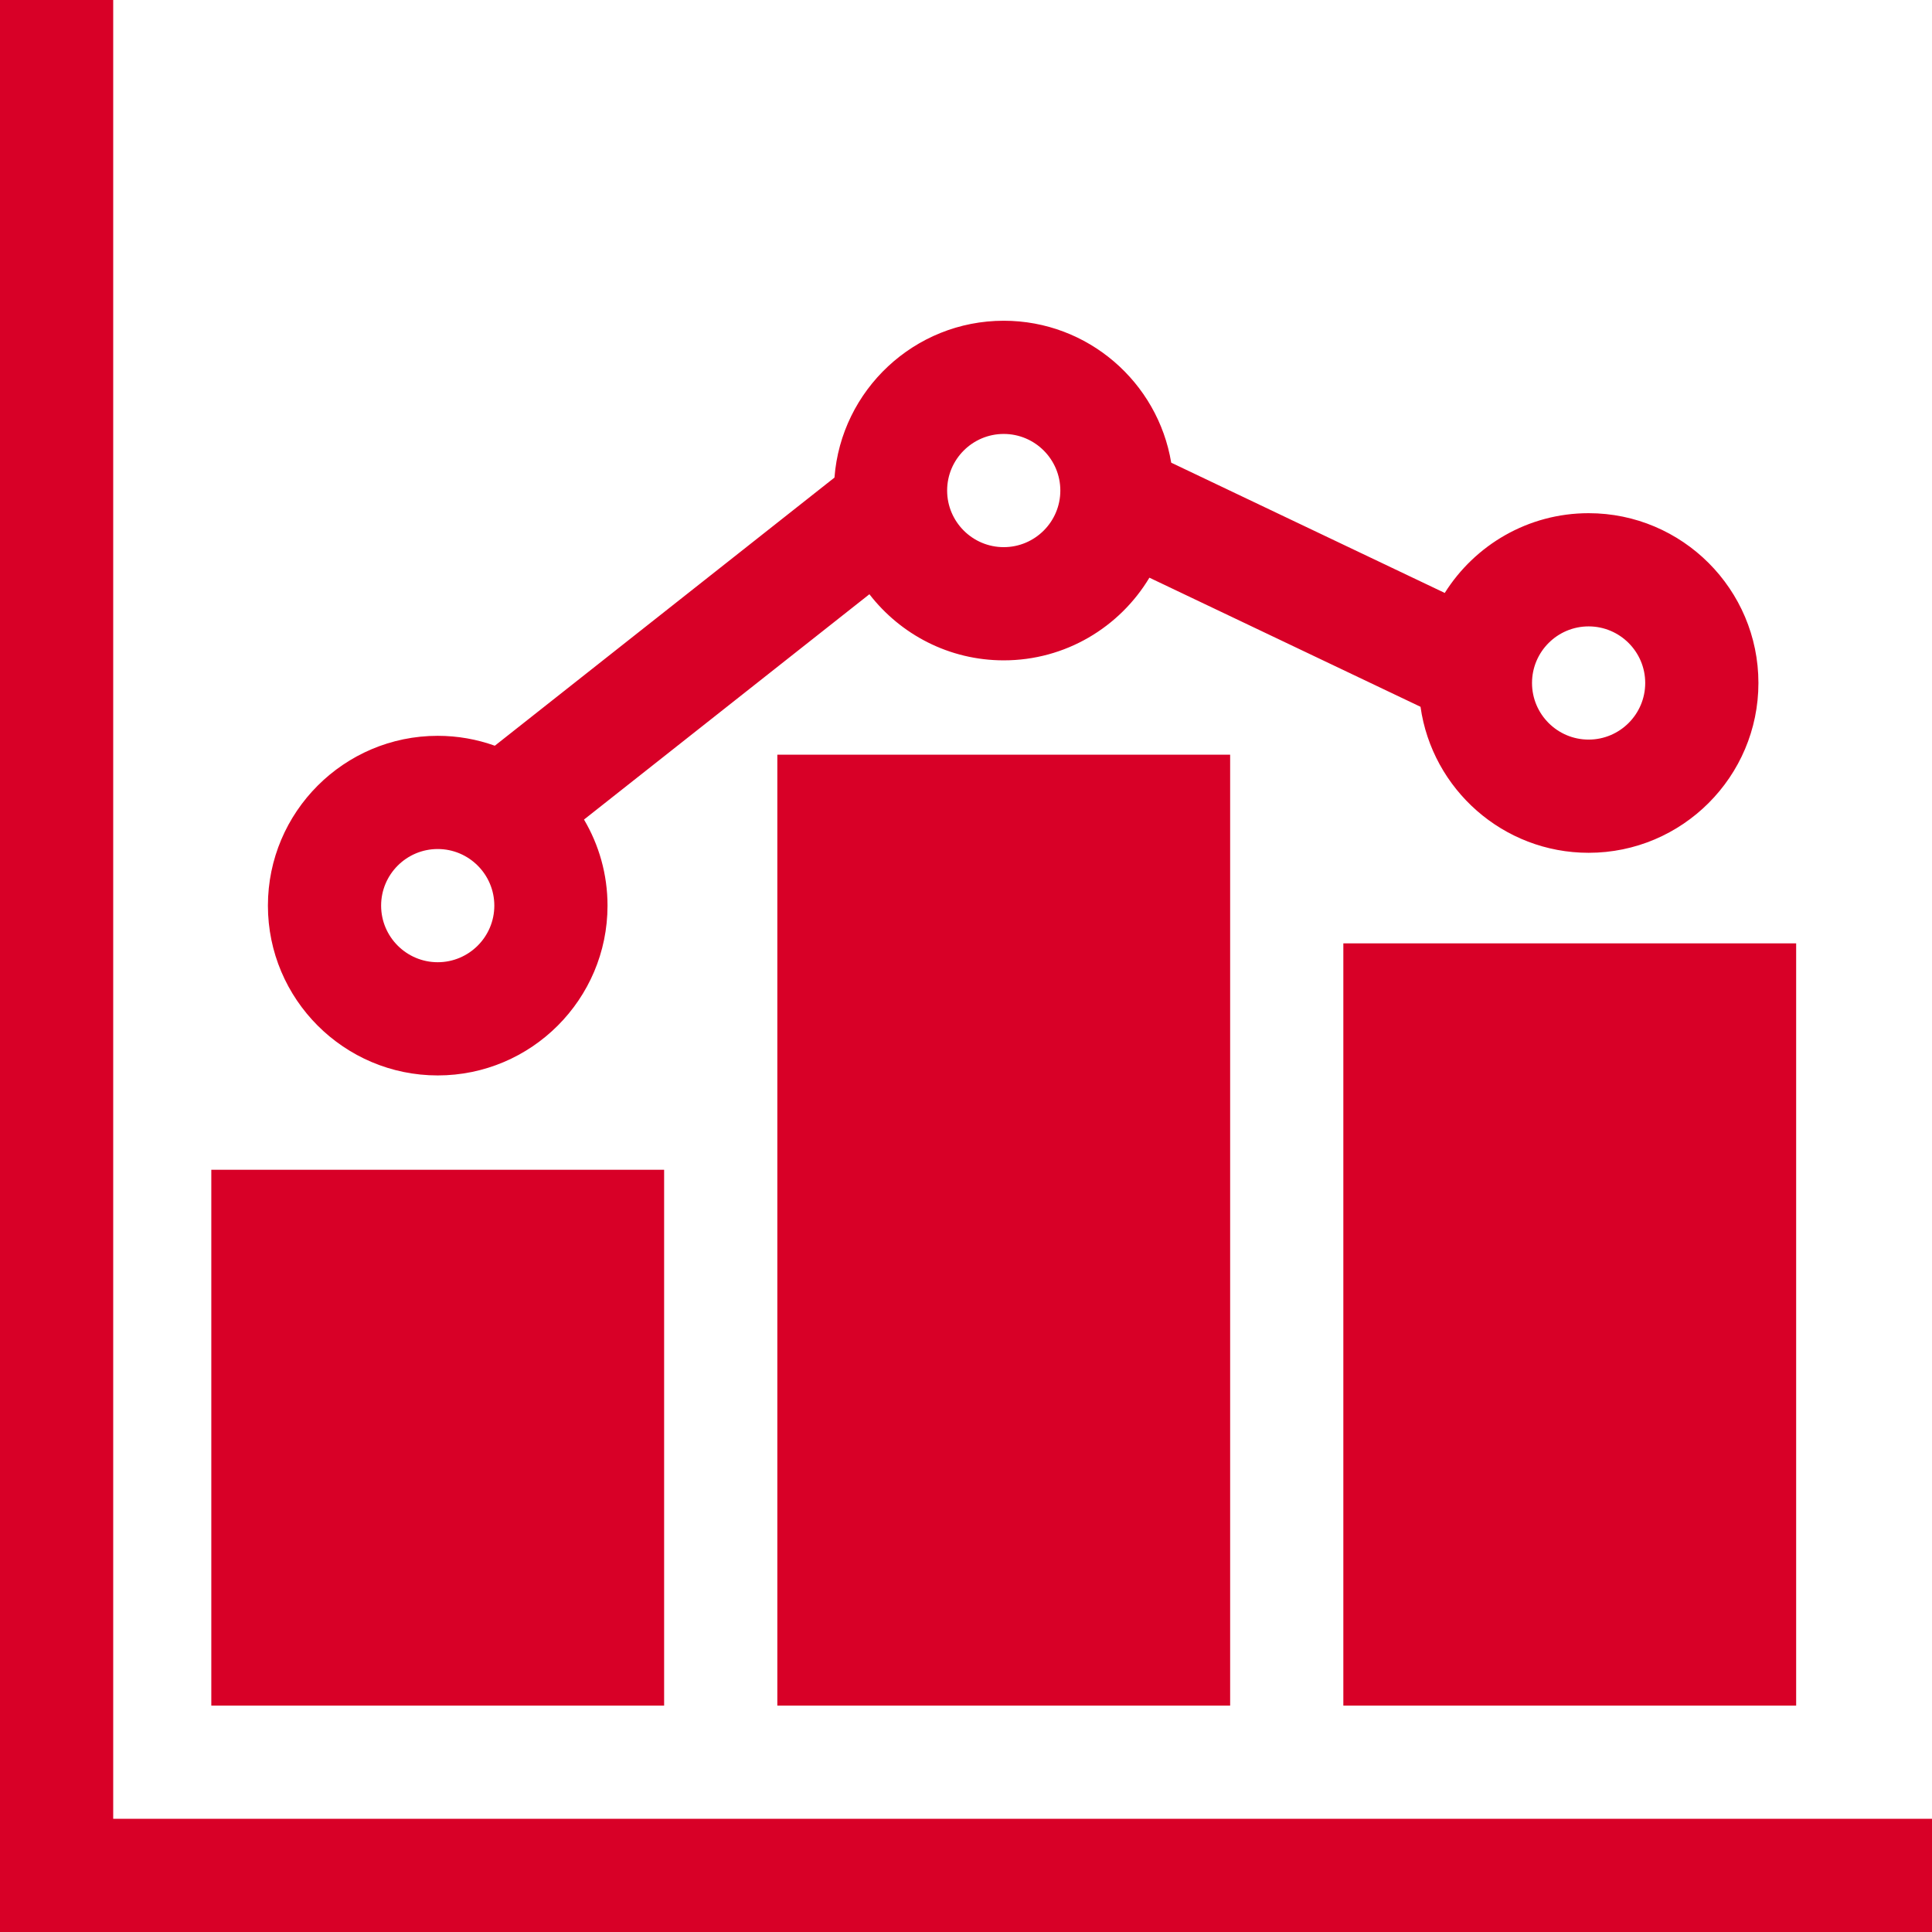 <?xml version="1.0" encoding="iso-8859-1"?>
<!-- Generator: Adobe Illustrator 19.0.0, SVG Export Plug-In . SVG Version: 6.00 Build 0)  -->
<svg xmlns="http://www.w3.org/2000/svg" xmlns:xlink="http://www.w3.org/1999/xlink" version="1.1" id="Capa_1" x="0px" y="0px" viewBox="0 0 512 512" style="enable-background:new 0 0 512 512;" xml:space="preserve" width="512px" height="512px">
<g>
	<g>
		<polygon points="30,482 30,0 0,0 0,512 512,512 512,482   " fill="#D80027"/>
	</g>
</g>
<g>
	<g>
		<rect x="206" y="200" width="120" height="252" fill="#D80027"/>
	</g>
</g>
<g>
	<g>
		<rect x="356" y="250" width="120" height="202" fill="#D80027"/>
	</g>
</g>
<g>
	<g>
		<rect x="56" y="310" width="120" height="142" fill="#D80027"/>
	</g>
</g>
<g>
	<g>
		<path d="M421,136c-16.051,0-30.157,8.454-38.125,21.136l-72.491-34.52C306.85,101.305,288.298,85,266,85    c-23.656,0-43.093,18.352-44.856,41.564l-90.011,71.061C126.401,195.93,121.308,195,116,195c-24.813,0-45,20.187-45,45    s20.187,45,45,45s45-20.187,45-45c0-8.321-2.279-16.117-6.233-22.81l75.634-59.711C238.638,168.126,251.528,175,266,175    c16.376,0,30.732-8.795,38.605-21.907l71.846,34.212C379.527,209.142,398.327,226,421,226c24.813,0,45-20.187,45-45    S445.813,136,421,136z M116,255c-8.271,0-15-6.729-15-15s6.729-15,15-15s15,6.729,15,15S124.271,255,116,255z M266,145    c-8.271,0-15-6.729-15-15s6.729-15,15-15s15,6.729,15,15S274.271,145,266,145z M421,196c-8.271,0-15-6.729-15-15s6.729-15,15-15    s15,6.729,15,15S429.271,196,421,196z" fill="#D80027"/>
	</g>
</g>
<g>
</g>
<g>
</g>
<g>
</g>
<g>
</g>
<g>
</g>
<g>
</g>
<g>
</g>
<g>
</g>
<g>
</g>
<g>
</g>
<g>
</g>
<g>
</g>
<g>
</g>
<g>
</g>
<g>
</g>
</svg>